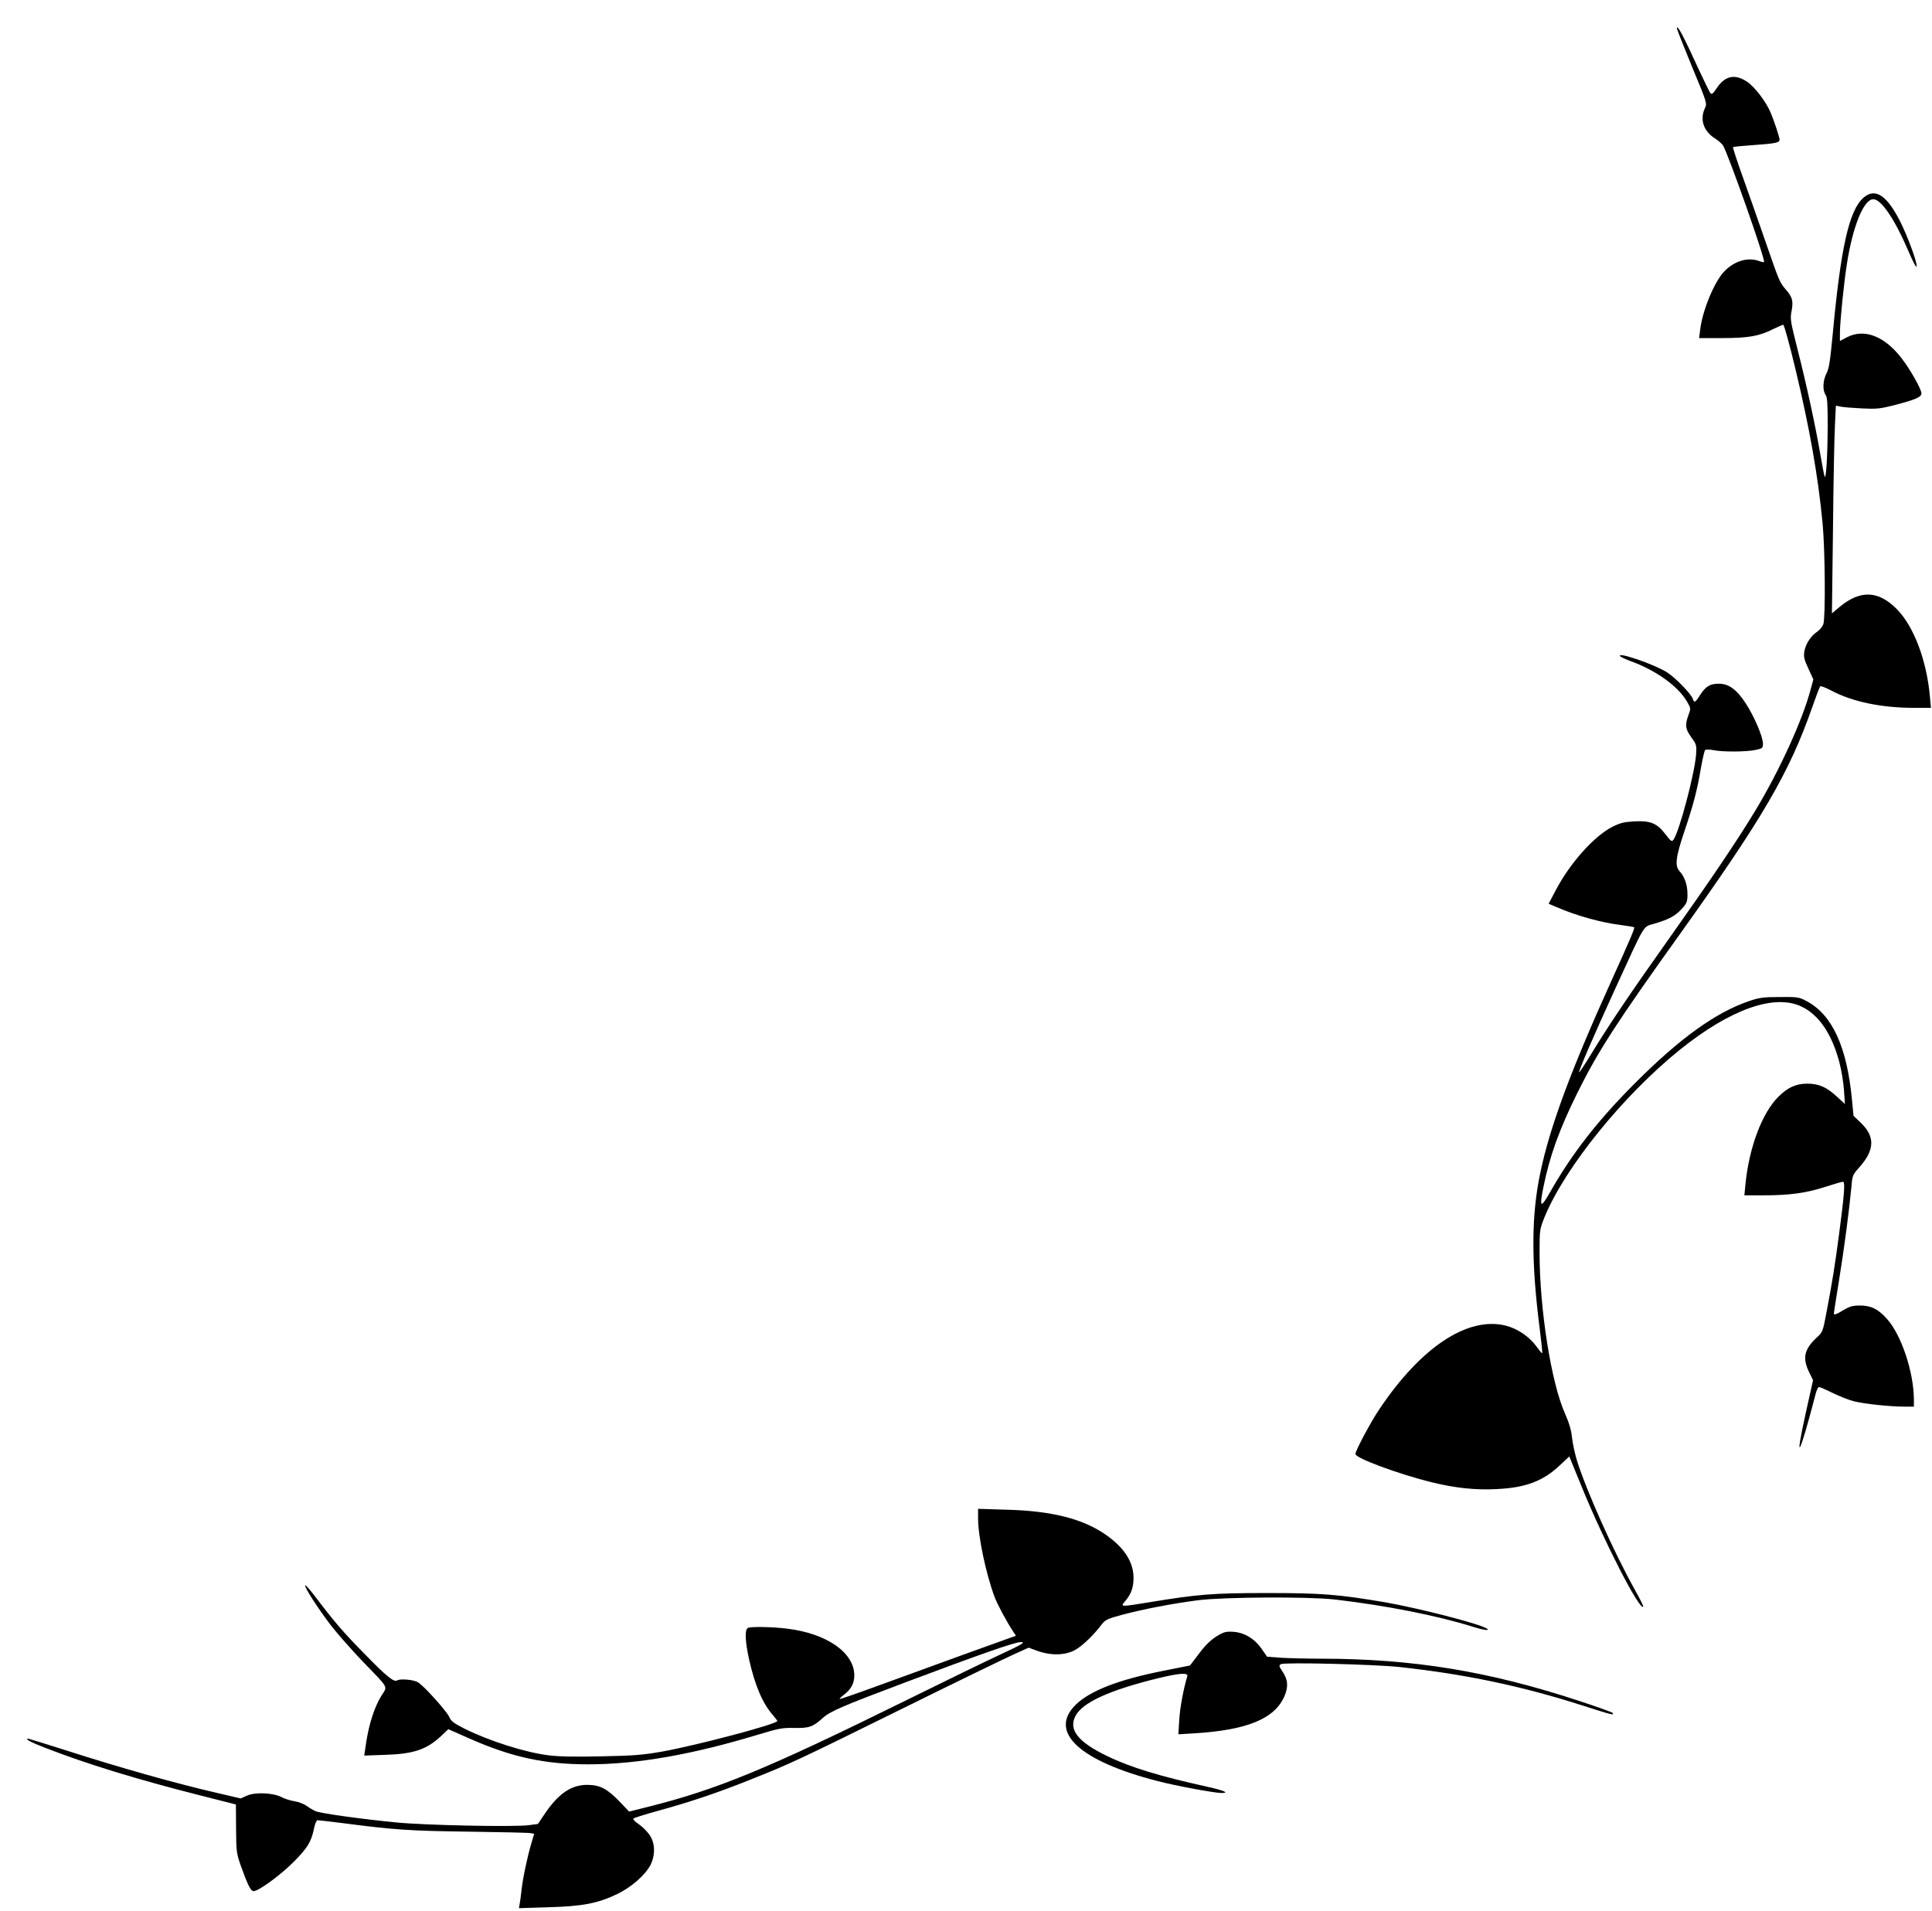 <?xml version="1.0" standalone="no"?>
<!DOCTYPE svg PUBLIC "-//W3C//DTD SVG 20010904//EN"
 "http://www.w3.org/TR/2001/REC-SVG-20010904/DTD/svg10.dtd">
<svg version="1.0" xmlns="http://www.w3.org/2000/svg"
 width="1280pt" height="1266pt" viewBox="0 0 1280 1266"
 preserveAspectRatio="xMidYMid meet">
<g transform="translate(0,1266) scale(0.1,-0.1)"
fill="#000000" stroke="none">
<path d="M11110 12471 c0 -5 45 -119 100 -253 100 -241 101 -243 85 -276 -34
-73 -9 -150 64 -197 22 -14 47 -35 56 -48 33 -51 284 -762 272 -773 -2 -2 -16
0 -31 6 -75 28 -164 2 -231 -67 -67 -68 -146 -261 -161 -388 l-7 -55 154 0
c174 0 246 13 340 61 34 16 62 29 64 27 8 -10 40 -126 79 -288 94 -391 151
-711 181 -1026 17 -180 20 -625 5 -670 -6 -16 -24 -38 -40 -49 -43 -28 -78
-83 -86 -132 -5 -34 -1 -54 27 -113 l33 -72 -18 -66 c-54 -204 -207 -539 -366
-802 -118 -196 -296 -459 -566 -840 -260 -366 -410 -589 -524 -777 -41 -67
-76 -120 -78 -118 -6 5 96 241 237 549 210 457 182 411 265 437 97 29 136 51
179 98 33 37 37 47 37 96 0 61 -19 117 -52 152 -33 35 -26 94 30 260 60 177
86 275 111 424 11 61 23 115 28 119 4 5 28 5 53 0 63 -13 219 -12 280 1 47 10
50 12 50 42 0 45 -58 181 -113 265 -60 93 -113 132 -179 132 -59 0 -88 -18
-125 -76 -31 -49 -39 -53 -48 -24 -10 32 -115 140 -170 175 -81 52 -331 138
-312 108 4 -6 35 -20 69 -33 167 -60 314 -165 374 -267 27 -46 27 -47 10 -92
-24 -67 -20 -92 20 -147 34 -47 35 -52 31 -114 -10 -128 -112 -513 -150 -564
-11 -15 -17 -10 -51 34 -57 75 -99 93 -205 88 -72 -4 -96 -10 -148 -36 -122
-62 -282 -241 -376 -421 l-47 -89 52 -22 c134 -58 297 -103 427 -119 46 -6 86
-13 88 -15 5 -5 -30 -88 -145 -341 -275 -607 -413 -979 -477 -1285 -60 -285
-61 -588 -4 -1034 11 -87 19 -160 16 -162 -2 -2 -17 16 -34 40 -48 68 -128
123 -208 143 -251 62 -560 -142 -835 -552 -59 -87 -160 -277 -160 -299 0 -27
286 -133 505 -187 158 -39 294 -53 435 -45 188 9 304 53 414 157 l63 59 83
-203 c147 -360 382 -818 407 -793 3 2 -22 53 -56 113 -140 251 -322 658 -384
858 -13 44 -28 112 -32 150 -5 49 -19 97 -46 158 -92 204 -169 696 -169 1066
0 154 1 157 34 239 136 329 520 804 896 1107 332 267 625 372 805 286 116 -55
201 -181 251 -368 14 -54 28 -138 31 -188 l6 -90 -52 48 c-68 63 -120 87 -196
87 -77 0 -131 -25 -193 -87 -109 -109 -194 -337 -218 -580 l-7 -73 124 0 c174
0 284 15 408 55 59 19 114 35 121 35 16 0 9 -85 -26 -350 -28 -209 -43 -304
-81 -505 -26 -137 -27 -141 -65 -176 -85 -78 -98 -137 -52 -231 l26 -53 -46
-206 c-82 -369 -43 -295 64 119 6 23 16 42 21 42 6 0 48 -18 92 -40 45 -22
109 -47 142 -55 67 -17 238 -35 333 -35 l62 0 0 48 c-1 181 -83 428 -179 534
-58 65 -105 88 -179 88 -49 0 -68 -6 -115 -34 -41 -25 -57 -30 -57 -20 0 8 16
110 35 227 34 209 66 456 81 612 6 76 9 82 51 129 104 116 107 205 12 296
l-49 47 -10 104 c-33 353 -131 566 -301 656 -51 27 -60 28 -179 27 -109 0
-135 -4 -205 -28 -219 -75 -456 -246 -750 -540 -248 -248 -421 -470 -566 -726
-62 -109 -71 -102 -44 32 42 209 105 383 226 628 139 279 255 459 686 1061
540 756 717 1058 868 1489 26 74 50 138 54 142 4 5 36 -8 71 -26 142 -76 335
-116 552 -116 l111 0 -7 77 c-22 239 -106 461 -217 575 -123 126 -244 131
-382 16 l-50 -42 7 559 c3 308 9 618 13 688 l6 129 31 -6 c17 -4 81 -9 141
-12 97 -5 122 -2 209 20 148 38 186 55 186 80 0 27 -75 160 -132 233 -113 147
-248 198 -362 138 l-46 -24 0 54 c0 69 26 330 46 455 39 252 112 430 175 430
52 0 141 -130 231 -340 34 -79 54 -117 56 -104 4 26 -57 191 -105 289 -91 182
-169 233 -247 165 -96 -84 -151 -332 -205 -917 -16 -168 -24 -219 -41 -249
-23 -45 -26 -112 -5 -140 11 -15 14 -56 14 -204 -1 -209 -11 -366 -21 -335 -4
11 -16 76 -28 145 -30 179 -94 474 -152 700 -46 183 -49 198 -38 251 12 65 5
91 -38 140 -42 49 -44 55 -133 312 -44 127 -112 321 -151 430 -39 108 -69 200
-66 202 3 3 65 9 139 14 142 10 169 16 169 35 0 17 -35 123 -60 182 -32 74
-105 169 -156 203 -80 53 -145 39 -199 -41 -25 -38 -34 -46 -43 -35 -6 7 -40
77 -76 154 -107 234 -146 306 -146 274z"/>
<path d="M6480 2600 c0 -121 52 -367 109 -520 19 -51 82 -168 124 -231 l18
-27 -78 -28 c-83 -29 -405 -146 -827 -300 -142 -52 -260 -93 -263 -91 -2 2 12
16 32 31 44 34 65 74 65 125 0 151 -182 278 -445 310 -98 12 -234 15 -259 5
-23 -9 -20 -89 8 -214 39 -170 89 -288 157 -364 16 -19 29 -36 29 -39 0 -20
-536 -162 -766 -203 -126 -22 -188 -27 -401 -31 -169 -4 -284 -2 -350 7 -154
19 -392 95 -555 176 -71 36 -90 50 -101 77 -16 37 -165 204 -207 230 -28 18
-118 26 -139 13 -21 -13 -70 26 -211 171 -144 146 -205 217 -329 381 -35 46
-65 81 -69 78 -8 -9 82 -149 167 -261 42 -55 135 -160 206 -235 189 -196 173
-168 131 -237 -45 -74 -80 -182 -99 -302 l-14 -93 141 5 c187 6 272 35 368
124 l48 46 138 -61 c283 -125 500 -172 790 -172 319 0 687 64 1122 196 139 42
164 47 242 45 98 -2 124 7 189 66 48 44 130 79 539 233 513 193 734 270 774
270 34 0 7 -16 -159 -93 -88 -41 -357 -172 -598 -291 -928 -458 -1256 -593
-1715 -708 l-124 -31 -62 65 c-83 87 -132 112 -216 112 -105 0 -189 -57 -279
-189 l-47 -70 -60 -8 c-92 -13 -688 -1 -879 18 -218 21 -503 60 -535 75 -14 6
-40 21 -57 34 -18 13 -54 27 -80 31 -26 4 -66 16 -88 28 -57 29 -176 34 -230
9 l-40 -18 -142 33 c-284 65 -663 172 -1023 288 -129 41 -239 75 -243 75 -27
0 17 -24 111 -60 274 -107 611 -210 1021 -314 l244 -62 1 -160 c1 -147 3 -165
29 -239 48 -135 68 -175 87 -175 33 0 173 102 261 189 94 94 121 136 139 224
6 31 17 57 23 57 7 0 83 -9 171 -20 337 -44 442 -51 831 -56 215 -3 400 -7
412 -10 l22 -4 -20 -68 c-26 -88 -56 -231 -64 -307 -3 -33 -9 -73 -12 -89 l-5
-29 193 6 c228 6 330 26 457 87 96 46 190 129 223 196 32 67 29 145 -8 197
-16 23 -48 55 -72 71 -24 16 -39 32 -34 37 5 5 83 29 173 54 211 58 391 119
605 205 263 105 298 121 995 465 360 178 698 342 750 365 l95 43 60 -22 c91
-32 186 -29 250 8 48 27 122 99 175 169 22 29 38 37 135 63 144 38 326 73 500
96 174 22 735 25 910 5 341 -40 675 -106 915 -181 72 -23 118 -28 88 -10 -58
34 -451 134 -673 173 -308 52 -416 61 -780 61 -361 0 -458 -8 -780 -61 -197
-32 -194 -32 -159 9 39 47 54 89 54 154 -1 104 -61 198 -182 283 -151 106
-357 159 -655 167 l-193 6 0 -63z"/>
<path d="M8060 1818 c-37 -23 -74 -58 -115 -113 l-61 -80 -180 -36 c-297 -59
-483 -132 -578 -225 -181 -179 24 -371 540 -504 121 -32 381 -80 428 -80 53 0
15 17 -89 40 -321 71 -514 129 -670 205 -193 93 -257 174 -210 265 46 90 226
172 550 251 141 34 199 38 191 12 -25 -83 -48 -205 -53 -286 l-6 -98 99 6
c355 21 539 96 604 247 27 63 23 110 -14 164 -23 35 -24 39 -9 48 24 13 609
-1 783 -19 433 -47 808 -125 1214 -255 193 -62 211 -67 201 -50 -3 5 -103 41
-222 80 -602 198 -1101 279 -1708 280 -93 0 -213 3 -265 6 l-95 7 -35 50 c-47
69 -115 110 -188 115 -50 3 -63 0 -112 -30z"/>
</g>
</svg>
